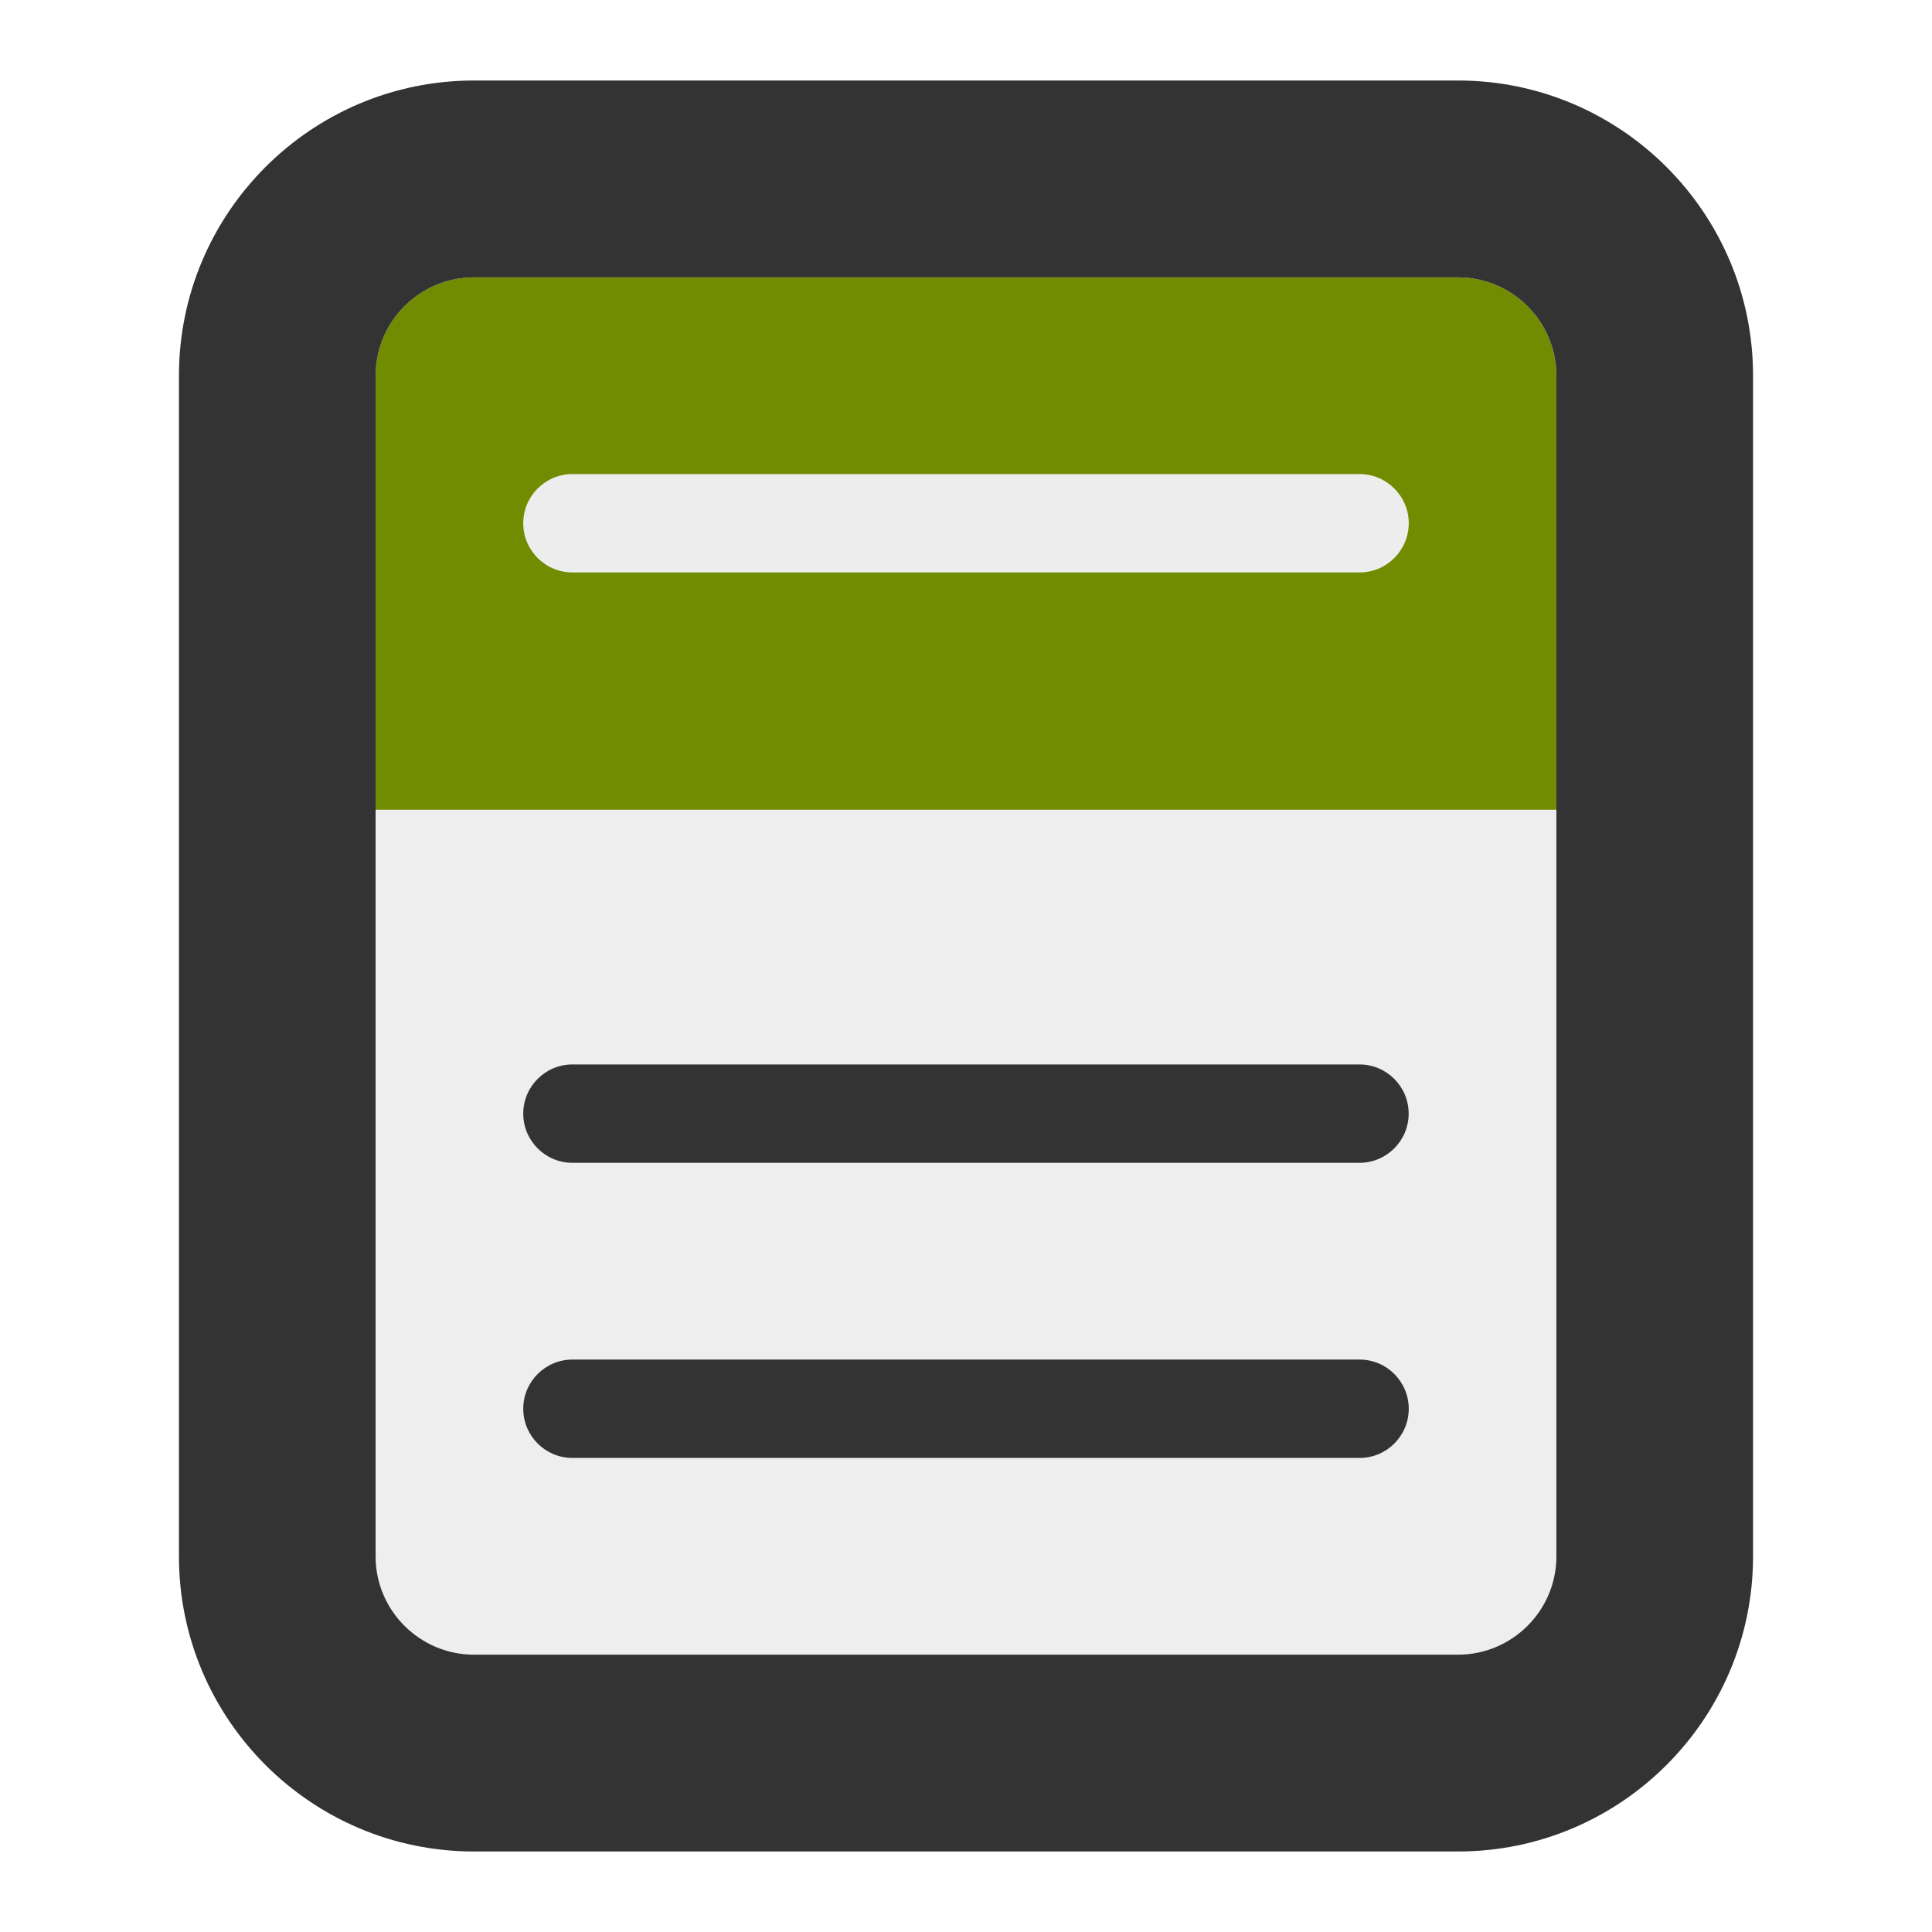 <?xml version="1.0" encoding="UTF-8" standalone="no"?>
<svg
   xmlns:dc="http://purl.org/dc/elements/1.1/"
   xmlns:cc="http://creativecommons.org/ns#"
   xmlns:rdf="http://www.w3.org/1999/02/22-rdf-syntax-ns#"
   xmlns:svg="http://www.w3.org/2000/svg"
   xmlns="http://www.w3.org/2000/svg"
   version="1.2"
   width="24"
   height="24"
   viewBox="0 0 24 24"
   id="svg2161">
  <defs
     id="defs2165" />
  <path
     id="rect12986"
     style="display:inline;opacity:0.95;fill:#ededed;fill-opacity:1;stroke:none;stroke-width:1.886;stroke-miterlimit:4;stroke-dasharray:none;stroke-opacity:1"
     d="M 5.889 3.445 C 5.215 3.445 4.666 3.993 4.666 4.666 L 4.666 19.334 C 4.666 20.007 5.215 20.555 5.889 20.555 L 18.111 20.555 C 18.785 20.555 19.334 20.007 19.334 19.334 L 19.334 4.666 C 19.334 3.993 18.785 3.445 18.111 3.445 L 5.889 3.445 z " />
  <path
     id="rect935"
     style="fill:#718c00;fill-opacity:1;stroke-width:0;stroke-linecap:round;stroke-linejoin:round;stroke-opacity:0.2"
     d="M 5.889 3.445 C 5.215 3.445 4.666 3.993 4.666 4.666 L 4.666 6 L 4.666 7.189 L 4.666 10.059 L 19.334 10.059 L 19.334 7.189 L 19.334 6 L 19.334 4.666 C 19.334 3.993 18.785 3.445 18.111 3.445 L 5.889 3.445 z " />
  <path
     id="path2157"
     style="display:inline;fill:#333333;fill-opacity:1;stroke-width:1.222"
     d="M 7.111,13.223 C 6.774,13.223 6.5,13.497 6.5,13.834 c 0,0.337 0.274,0.611 0.611,0.611 h 9.777 c 0.337,1e-6 0.611,-0.274 0.611,-0.611 0,-0.337 -0.274,-0.611 -0.611,-0.611 z m 0,3.666 C 6.774,16.889 6.5,17.163 6.5,17.5 c 0,0.337 0.274,0.611 0.611,0.611 H 16.889 C 17.226,18.111 17.5,17.837 17.5,17.5 c 0,-0.337 -0.274,-0.611 -0.611,-0.611 z" />
  <path
     id="path902"
     style="display:inline;fill:#333333;fill-opacity:1;stroke-width:1.222"
     d="M 5.889,1 C 3.867,1 2.223,2.644 2.223,4.666 V 19.334 C 2.223,21.356 3.867,23 5.889,23 H 18.111 c 2.022,0 3.666,-1.644 3.666,-3.666 V 4.666 C 21.777,2.644 20.133,1 18.111,1 Z m 0,2.445 H 18.111 c 0.673,0 1.223,0.547 1.223,1.221 V 19.334 c 0,0.673 -0.549,1.221 -1.223,1.221 H 5.889 c -0.673,-10e-7 -1.223,-0.547 -1.223,-1.221 V 4.666 c 0,-0.673 0.549,-1.221 1.223,-1.221 z" />
  <path
     id="path2157-0"
     style="display:inline;fill:#ededed;fill-opacity:1;stroke-width:1.222"
     d="M 7.111 5.889 C 6.774 5.889 6.5 6.163 6.5 6.5 C 6.5 6.837 6.774 7.111 7.111 7.111 L 16.889 7.111 C 17.226 7.111 17.5 6.837 17.5 6.5 C 17.5 6.163 17.226 5.889 16.889 5.889 L 7.111 5.889 z " />
</svg>
